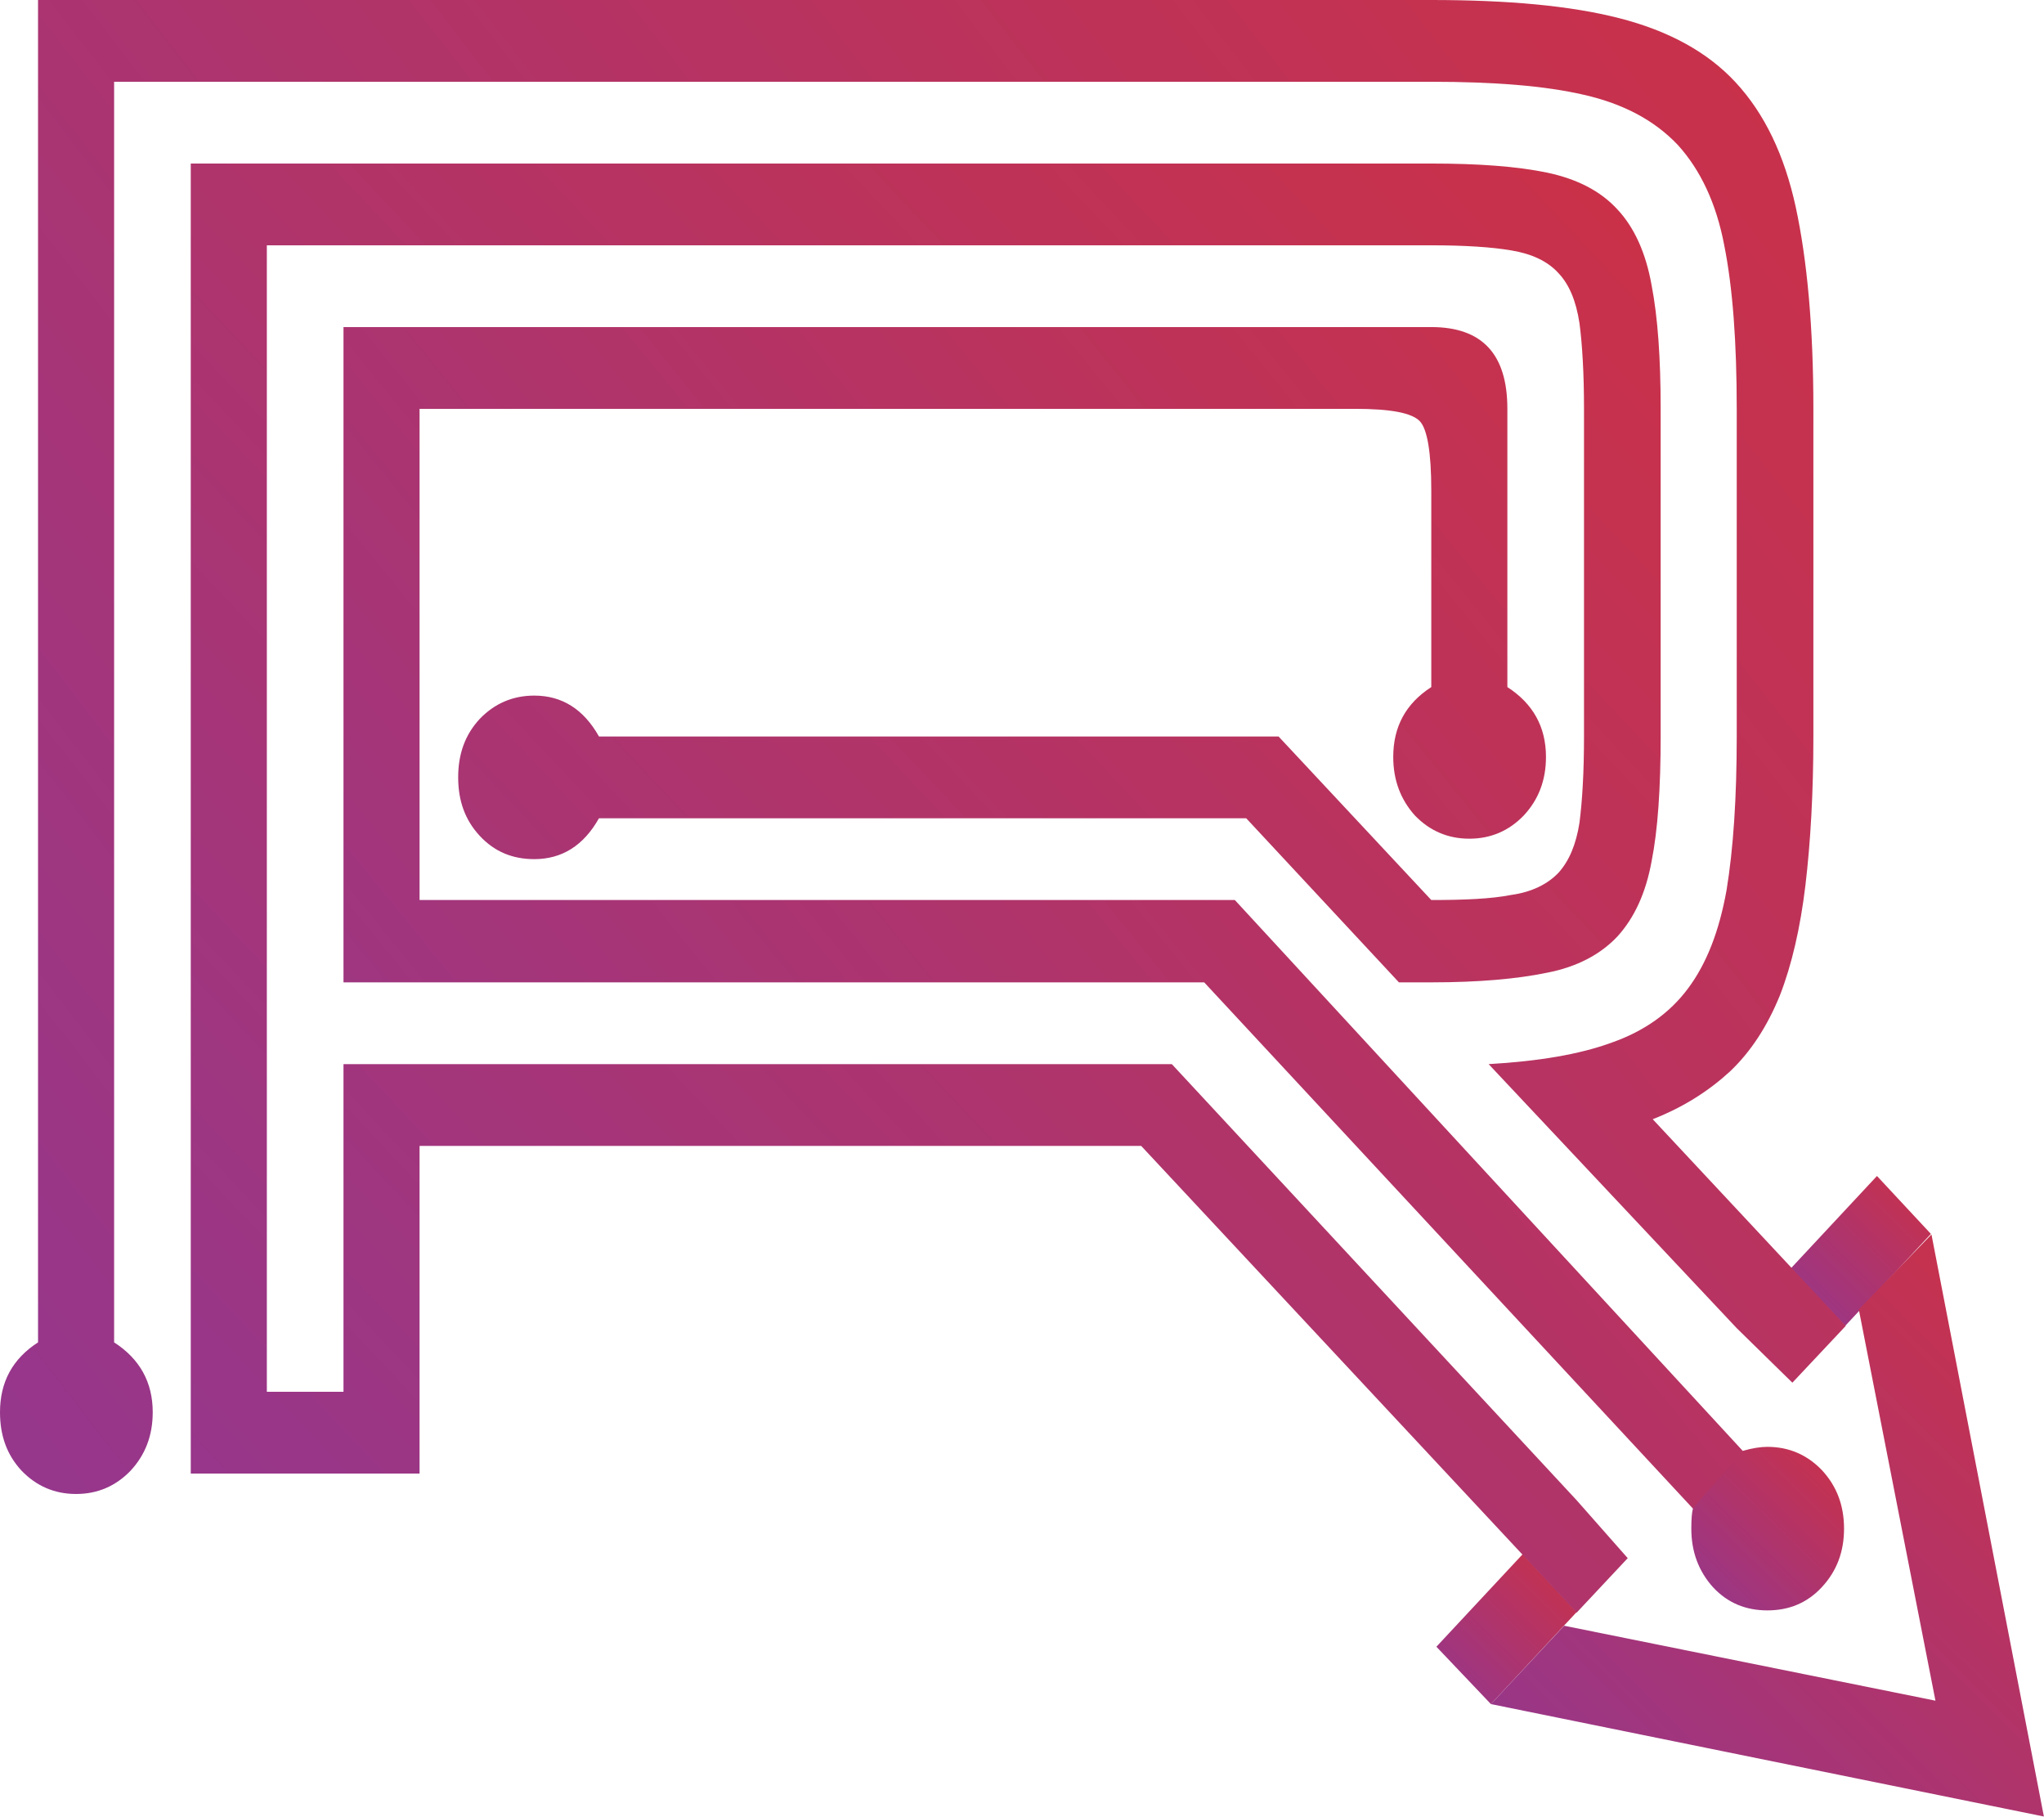 <svg width="36.002" height="31.999" viewBox="0 0 36.002 31.999" fill="none" xmlns="http://www.w3.org/2000/svg" xmlns:xlink="http://www.w3.org/1999/xlink">
	<defs>
		<linearGradient x1="30.439" y1="24.186" x2="34.735" y2="19.801" id="paint_linear_4480_5411_0" gradientUnits="userSpaceOnUse">
			<stop stop-color="#7F39A9"/>
			<stop offset="1" stop-color="#DD2F30"/>
		</linearGradient>
		<linearGradient x1="24.195" y1="30.845" x2="28.491" y2="26.46" id="paint_linear_4480_5416_0" gradientUnits="userSpaceOnUse">
			<stop stop-color="#7F39A9"/>
			<stop offset="1" stop-color="#DD2F30"/>
		</linearGradient>
		<linearGradient x1="21.903" y1="35.214" x2="38.819" y2="18.179" id="paint_linear_4480_5421_0" gradientUnits="userSpaceOnUse">
			<stop stop-color="#7F39A9"/>
			<stop offset="1" stop-color="#DD2F30"/>
		</linearGradient>
		<linearGradient x1="-8.237" y1="36.405" x2="36.743" y2="-5.991" id="paint_linear_4480_5426_0" gradientUnits="userSpaceOnUse">
			<stop stop-color="#7F39A9"/>
			<stop offset="1" stop-color="#DD2F30"/>
		</linearGradient>
		<linearGradient x1="-14.568" y1="34.564" x2="41.92" y2="-9.15" id="paint_linear_4480_5431_0" gradientUnits="userSpaceOnUse">
			<stop stop-color="#7F39A9"/>
			<stop offset="1" stop-color="#DD2F30"/>
		</linearGradient>
		<linearGradient x1="-5.178" y1="33.675" x2="38.363" y2="-1.623" id="paint_linear_4480_5436_0" gradientUnits="userSpaceOnUse">
			<stop stop-color="#7F39A9"/>
			<stop offset="1" stop-color="#DD2F30"/>
		</linearGradient>
		<linearGradient x1="28.588" y1="29.273" x2="33.261" y2="24.483" id="paint_linear_4480_5441_0" gradientUnits="userSpaceOnUse">
			<stop stop-color="#7F39A9"/>
			<stop offset="1" stop-color="#DD2F30"/>
		</linearGradient>
	</defs>
	<path id="path30" d="M34.01 21.73L33.06 20.71L31.54 22.34L32.5 23.35L34.01 21.73Z" fill="url(#paint_linear_4480_5411_0)" fill-opacity="1" fill-rule="nonzero"/>
	<path id="path50" d="M27.77 28.39L26.82 27.37L25.3 29L26.26 30.01L27.77 28.39Z" fill="url(#paint_linear_4480_5416_0)" fill-opacity="1" fill-rule="nonzero"/>
	<path id="path70" d="M34.09 29.95L27.55 28.63L26.26 30.01L36 31.99L34.02 21.74L32.74 23.06L34.09 29.95Z" fill="url(#paint_linear_4480_5421_0)" fill-opacity="1" fill-rule="nonzero"/>
	<path id="path90" d="M3.36 2.88L3.36 25.95L7.39 25.95L7.39 20.18L20.1 20.18L27.77 28.4L28.67 27.44L27.77 26.42L20.64 18.74L6.05 18.74L6.05 24.51L4.7 24.51L4.7 4.32L25.21 4.32C25.79 4.32 26.27 4.35 26.62 4.41C26.98 4.47 27.26 4.6 27.45 4.81C27.64 5.01 27.76 5.3 27.82 5.69C27.87 6.07 27.9 6.58 27.9 7.2L27.9 12.97C27.9 13.6 27.87 14.1 27.82 14.49C27.76 14.87 27.64 15.16 27.45 15.37C27.26 15.57 26.98 15.71 26.62 15.76C26.27 15.83 25.79 15.85 25.21 15.85L22.52 12.97L10.55 12.97C10.28 12.49 9.9 12.25 9.41 12.25C9.03 12.25 8.71 12.39 8.45 12.66C8.19 12.94 8.07 13.28 8.07 13.69C8.07 14.1 8.19 14.44 8.45 14.72C8.71 15 9.03 15.13 9.41 15.13C9.9 15.13 10.28 14.89 10.55 14.41L21.95 14.41L24.64 17.3L25.21 17.3C26.04 17.3 26.72 17.24 27.25 17.13C27.77 17.03 28.19 16.81 28.49 16.49C28.79 16.16 28.99 15.72 29.09 15.17C29.2 14.62 29.25 13.88 29.25 12.97L29.25 7.2C29.25 6.31 29.2 5.59 29.09 5.02C28.99 4.46 28.79 4.01 28.49 3.69C28.19 3.36 27.77 3.15 27.25 3.04C26.72 2.93 26.04 2.88 25.21 2.88L3.36 2.88Z" fill="url(#paint_linear_4480_5426_0)" fill-opacity="1" fill-rule="nonzero"/>
	<path id="path110" d="M0.67 0L0.67 23.64C0.22 23.93 0 24.34 0 24.87C0 25.28 0.12 25.62 0.38 25.9C0.64 26.17 0.96 26.31 1.34 26.31C1.72 26.31 2.04 26.17 2.3 25.9C2.56 25.62 2.69 25.28 2.69 24.87C2.69 24.34 2.46 23.93 2.01 23.64L2.01 1.44L25.21 1.44C26.31 1.44 27.21 1.51 27.9 1.67C28.6 1.83 29.14 2.12 29.55 2.55C29.95 2.99 30.23 3.58 30.37 4.32C30.52 5.07 30.59 6.03 30.59 7.2L30.59 12.97C30.59 14.05 30.53 14.95 30.41 15.68C30.28 16.4 30.06 16.97 29.73 17.41C29.41 17.84 28.96 18.16 28.39 18.36C27.82 18.57 27.09 18.69 26.22 18.74L30.59 23.39L31.57 24.35L32.51 23.35L29.11 19.71C29.65 19.5 30.1 19.21 30.47 18.87C30.84 18.52 31.13 18.07 31.35 17.53C31.56 16.99 31.71 16.34 31.8 15.59C31.89 14.83 31.94 13.96 31.94 12.97L31.94 7.2C31.94 5.76 31.83 4.58 31.63 3.65C31.43 2.73 31.08 2 30.57 1.45C30.07 0.91 29.38 0.54 28.52 0.32C27.66 0.1 26.56 0 25.21 0L0.67 0Z" fill="url(#paint_linear_4480_5431_0)" fill-opacity="1" fill-rule="nonzero"/>
	<path id="path130" d="M6.05 5.76L6.05 17.3L21.21 17.3L30.23 27.01L31.11 26L21.75 15.85L7.39 15.85L7.39 7.2L23.87 7.2C24.49 7.2 24.87 7.27 25.01 7.42C25.14 7.56 25.21 7.97 25.21 8.64L25.21 12.1C24.76 12.39 24.54 12.8 24.54 13.33C24.54 13.74 24.67 14.08 24.92 14.36C25.18 14.63 25.5 14.77 25.88 14.77C26.26 14.77 26.58 14.63 26.84 14.36C27.1 14.08 27.23 13.74 27.23 13.33C27.23 12.8 27 12.39 26.55 12.1L26.55 7.2C26.55 6.24 26.11 5.76 25.21 5.76L6.05 5.76Z" fill="url(#paint_linear_4480_5436_0)" fill-opacity="1" fill-rule="nonzero"/>
	<path id="path150" d="M30.7 25.55L29.82 26.56C29.8 26.63 29.79 26.75 29.79 26.92C29.79 27.33 29.92 27.67 30.17 27.95C30.43 28.23 30.75 28.36 31.13 28.36C31.51 28.36 31.83 28.23 32.09 27.95C32.35 27.67 32.48 27.33 32.48 26.92C32.48 26.51 32.35 26.17 32.09 25.89C31.83 25.62 31.51 25.48 31.13 25.48C31.02 25.48 30.87 25.5 30.7 25.55Z" fill="url(#paint_linear_4480_5441_0)" fill-opacity="1" fill-rule="nonzero"/>
</svg>
